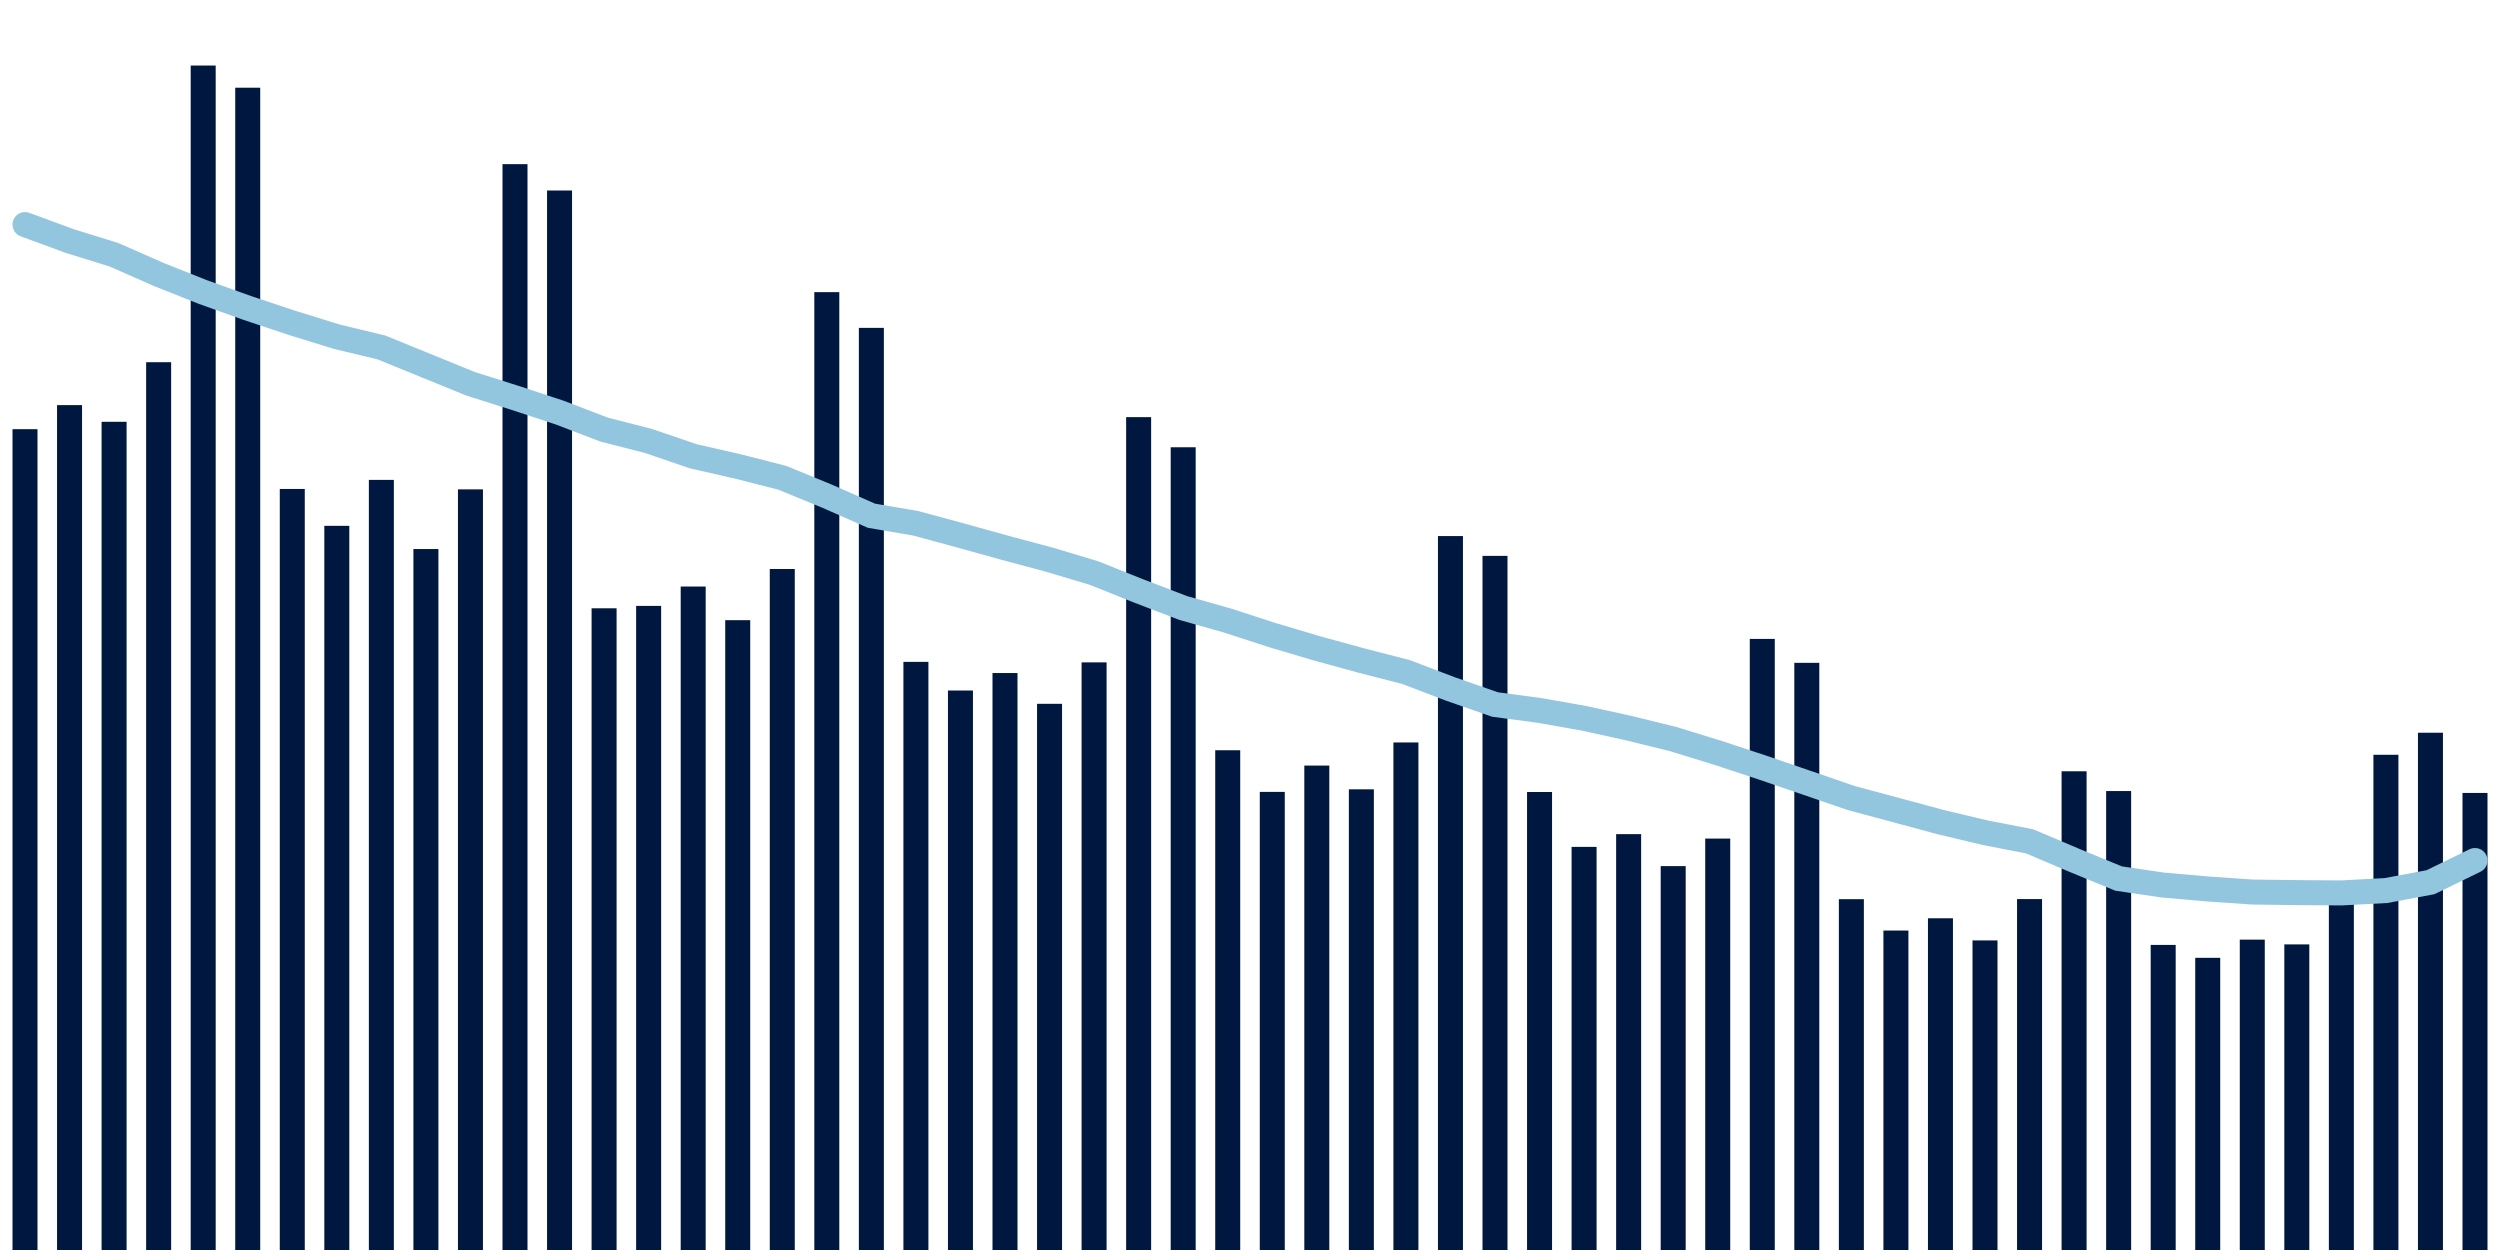 <svg meta="{&quot;DATA_PUBLISHED_DATE&quot;:&quot;2022-09-29&quot;,&quot;RENDER_DATE&quot;:&quot;2022-09-29&quot;,&quot;FIRST_DATE&quot;:&quot;2022-08-02&quot;,&quot;LAST_DATE&quot;:&quot;2022-09-26&quot;}" xmlns="http://www.w3.org/2000/svg" viewBox="0,0,200,100"><g transform="translate(0,0)"></g><g class="fg-bars tests-tests" fill="#00183f" stroke="none"><g><rect x="197" y="63.435" width="2" height="36.565" id="tests-tests-0"></rect></g><g><rect x="193.436" y="58.618" width="2" height="41.382" id="tests-tests-1"></rect></g><g><rect x="189.873" y="60.382" width="2" height="39.618" id="tests-tests-2"></rect></g><g><rect x="186.309" y="72.106" width="2" height="27.894" id="tests-tests-3"></rect></g><g><rect x="182.745" y="75.552" width="2" height="24.448" id="tests-tests-4"></rect></g><g><rect x="179.182" y="75.171" width="2" height="24.829" id="tests-tests-5"></rect></g><g><rect x="175.618" y="76.626" width="2" height="23.374" id="tests-tests-6"></rect></g><g><rect x="172.055" y="75.593" width="2" height="24.407" id="tests-tests-7"></rect></g><g><rect x="168.491" y="63.284" width="2" height="36.716" id="tests-tests-8"></rect></g><g><rect x="164.927" y="61.703" width="2" height="38.297" id="tests-tests-9"></rect></g><g><rect x="161.364" y="71.926" width="2" height="28.074" id="tests-tests-10"></rect></g><g><rect x="157.8" y="75.234" width="2" height="24.766" id="tests-tests-11"></rect></g><g><rect x="154.236" y="73.462" width="2" height="26.538" id="tests-tests-12"></rect></g><g><rect x="150.673" y="74.443" width="2" height="25.557" id="tests-tests-13"></rect></g><g><rect x="147.109" y="71.934" width="2" height="28.066" id="tests-tests-14"></rect></g><g><rect x="143.545" y="53.027" width="2" height="46.973" id="tests-tests-15"></rect></g><g><rect x="139.982" y="51.113" width="2" height="48.887" id="tests-tests-16"></rect></g><g><rect x="136.418" y="67.086" width="2" height="32.914" id="tests-tests-17"></rect></g><g><rect x="132.855" y="69.289" width="2" height="30.711" id="tests-tests-18"></rect></g><g><rect x="129.291" y="66.731" width="2" height="33.269" id="tests-tests-19"></rect></g><g><rect x="125.727" y="67.751" width="2" height="32.249" id="tests-tests-20"></rect></g><g><rect x="122.164" y="63.36" width="2" height="36.64" id="tests-tests-21"></rect></g><g><rect x="118.6" y="44.47" width="2" height="55.53" id="tests-tests-22"></rect></g><g><rect x="115.036" y="42.885" width="2" height="57.115" id="tests-tests-23"></rect></g><g><rect x="111.473" y="59.397" width="2" height="40.603" id="tests-tests-24"></rect></g><g><rect x="107.909" y="63.146" width="2" height="36.854" id="tests-tests-25"></rect></g><g><rect x="104.345" y="61.246" width="2" height="38.754" id="tests-tests-26"></rect></g><g><rect x="100.782" y="63.352" width="2" height="36.648" id="tests-tests-27"></rect></g><g><rect x="97.218" y="60.02" width="2" height="39.98" id="tests-tests-28"></rect></g><g><rect x="93.655" y="35.781" width="2" height="64.219" id="tests-tests-29"></rect></g><g><rect x="90.091" y="33.371" width="2" height="66.629" id="tests-tests-30"></rect></g><g><rect x="86.527" y="52.99" width="2" height="47.01" id="tests-tests-31"></rect></g><g><rect x="82.964" y="56.305" width="2" height="43.695" id="tests-tests-32"></rect></g><g><rect x="79.4" y="53.843" width="2" height="46.157" id="tests-tests-33"></rect></g><g><rect x="75.836" y="55.241" width="2" height="44.759" id="tests-tests-34"></rect></g><g><rect x="72.273" y="52.95" width="2" height="47.05" id="tests-tests-35"></rect></g><g><rect x="68.709" y="26.229" width="2" height="73.771" id="tests-tests-36"></rect></g><g><rect x="65.145" y="23.371" width="2" height="76.629" id="tests-tests-37"></rect></g><g><rect x="61.582" y="45.519" width="2" height="54.481" id="tests-tests-38"></rect></g><g><rect x="58.018" y="49.614" width="2" height="50.386" id="tests-tests-39"></rect></g><g><rect x="54.455" y="46.923" width="2" height="53.077" id="tests-tests-40"></rect></g><g><rect x="50.891" y="48.472" width="2" height="51.528" id="tests-tests-41"></rect></g><g><rect x="47.327" y="48.663" width="2" height="51.337" id="tests-tests-42"></rect></g><g><rect x="43.764" y="15.24" width="2" height="84.76" id="tests-tests-43"></rect></g><g><rect x="40.2" y="13.132" width="2" height="86.868" id="tests-tests-44"></rect></g><g><rect x="36.636" y="39.15" width="2" height="60.85" id="tests-tests-45"></rect></g><g><rect x="33.073" y="43.923" width="2" height="56.077" id="tests-tests-46"></rect></g><g><rect x="29.509" y="38.391" width="2" height="61.609" id="tests-tests-47"></rect></g><g><rect x="25.945" y="42.067" width="2" height="57.933" id="tests-tests-48"></rect></g><g><rect x="22.382" y="39.117" width="2" height="60.883" id="tests-tests-49"></rect></g><g><rect x="18.818" y="7.017" width="2" height="92.983" id="tests-tests-50"></rect></g><g><rect x="15.255" y="5.243" width="2" height="94.757" id="tests-tests-51"></rect></g><g><rect x="11.691" y="28.977" width="2" height="71.023" id="tests-tests-52"></rect></g><g><rect x="8.127" y="33.744" width="2" height="66.256" id="tests-tests-53"></rect></g><g><rect x="4.564" y="32.409" width="2" height="67.591" id="tests-tests-54"></rect></g><g><rect x="1" y="34.334" width="2" height="65.666" id="tests-tests-55"></rect></g></g><g class="fg-line tests-tests" fill="none" stroke="#92c5de" stroke-width="2" stroke-linecap="round"><path d="M198,68.841L194.436,70.578L190.873,71.245L187.309,71.434L183.745,71.408L180.182,71.363L176.618,71.118L173.055,70.807L169.491,70.284L165.927,68.818L162.364,67.306L158.8,66.614L155.236,65.765L151.673,64.803L148.109,63.847L144.545,62.622L140.982,61.4L137.418,60.224L133.855,59.126L130.291,58.248L126.727,57.465L123.164,56.837L119.6,56.36L116.036,55.118L112.473,53.759L108.909,52.844L105.345,51.866L101.782,50.809L98.218,49.65L94.655,48.64L91.091,47.275L87.527,45.847L83.964,44.78L80.4,43.824L76.836,42.835L73.273,41.868L69.709,41.256L66.145,39.686L62.582,38.223L59.018,37.313L55.455,36.501L51.891,35.282L48.327,34.367L44.764,33.003L41.2,31.828L37.636,30.701L34.073,29.248L30.509,27.794L26.945,26.939L23.382,25.835L19.818,24.65L16.255,23.371L12.691,21.954L9.127,20.385L5.564,19.279L2,17.967"></path></g></svg>